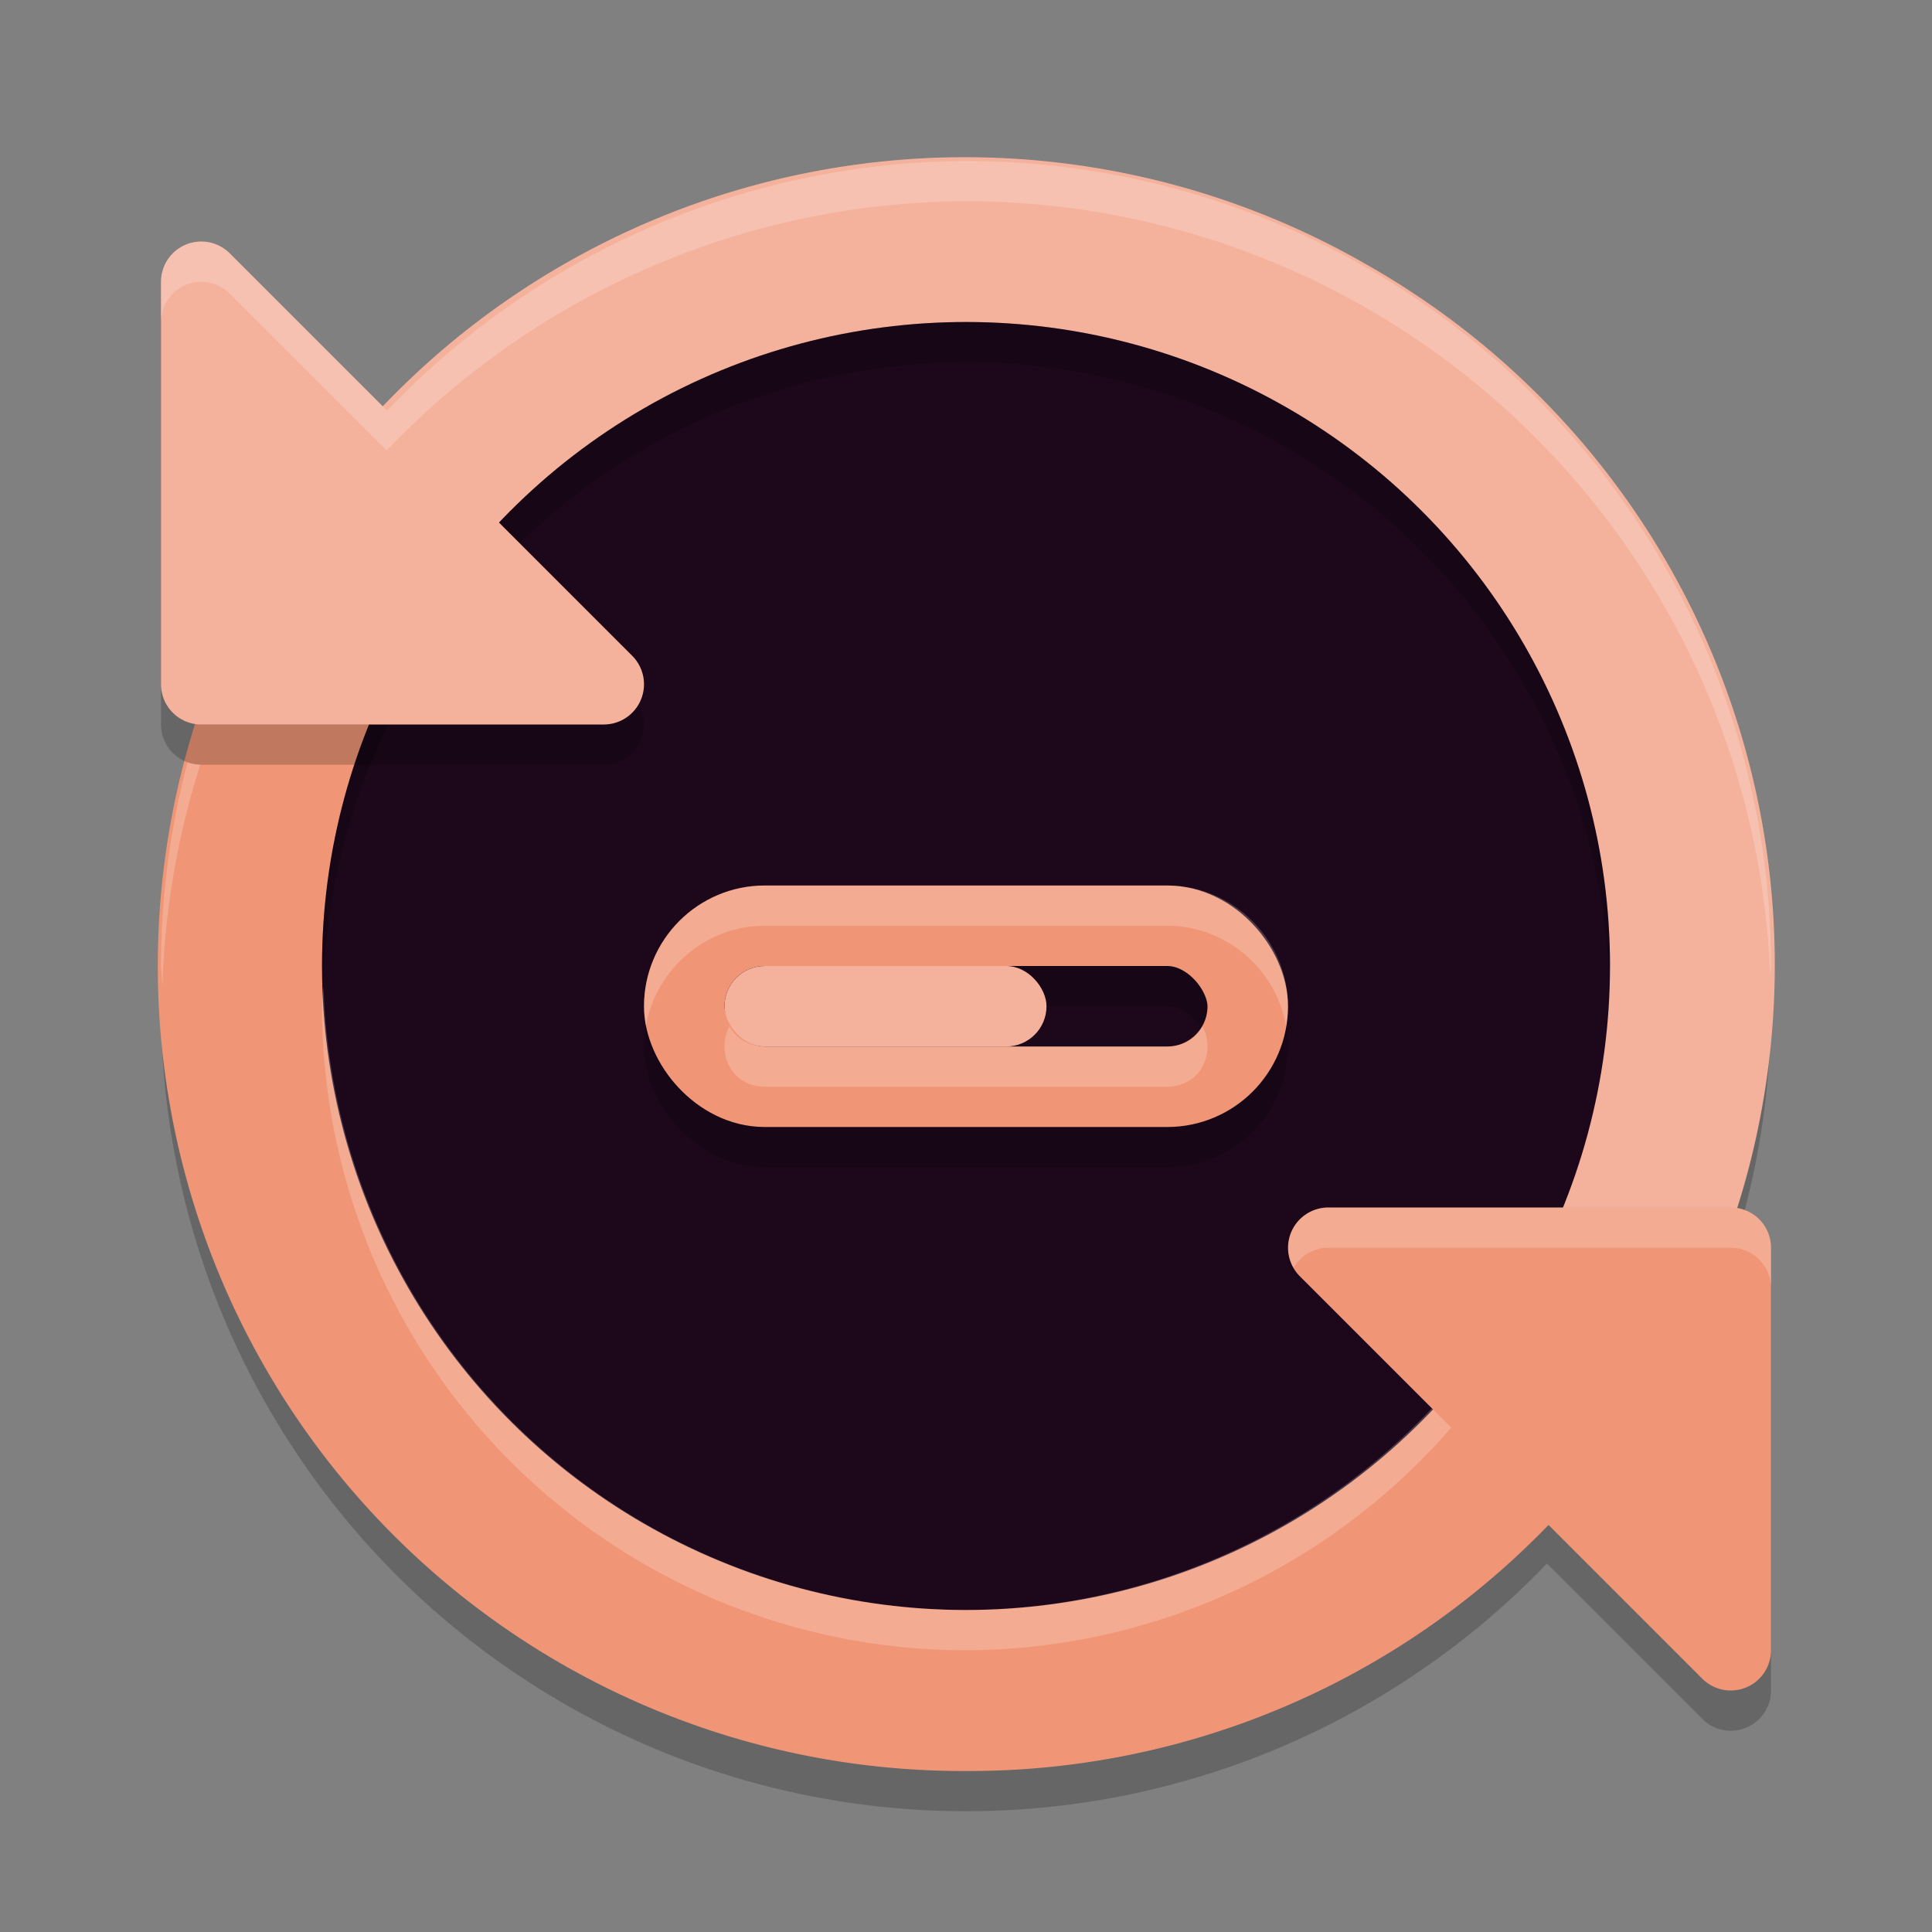 <svg xmlns="http://www.w3.org/2000/svg" width="24" height="24" version="1">
 <rect width="100%" height="100%" fill="#808080" stroke="none"/>
 <g style="opacity:0.2">
  <circle cx="12" cy="12.5" r="10"/>
  <path style="stroke:#000000;stroke-linejoin:round" d="M 21.5,16 H 16.5 L 21.5,21 Z"/>
 </g>
 <path style="fill:#f4b29c" d="M 3.3,7 A 10,10 0 0 1 17,3.3 10,10 0 0 1 20.7,17 L 12,12 Z"/>
 <path style="fill:#f09677" d="M 20.7,17 A 10,10 0 0 1 12,22 10,10 0 0 1 3.3,17 10,10 0 0 1 3.3,7"/>
 <circle style="fill:#1d081b" cx="12" cy="12" r="8"/>
 <path style="opacity:0.2" d="M 12 4 A 8 8 0 0 0 4 12 A 8 8 0 0 0 4.018 12.25 A 8 8 0 0 1 12 4.5 A 8 8 0 0 1 19.99 12.129 A 8 8 0 0 0 20 12 A 8 8 0 0 0 12 4 z"/>
 <path style="fill:#f09677;stroke:#f09677;stroke-linejoin:round" d="M 21.5,15.5 H 16.5 L 21.5,20.5 Z"/>
 <path style="stroke:#000000;stroke-linejoin:round;opacity:0.2" d="M 2.5,9 H 7.5 L 2.5,4 Z"/>
 <path style="fill:#f4b29c;stroke:#f4b29c;stroke-linejoin:round" d="M 2.5 3.5 L 2.5 8.5 L 7.5 8.5 L 2.5 3.5 z"/>
 <rect style="opacity:0.2;fill:none;stroke:#000000;stroke-linejoin:round" width="7" height="2" x="8.5" y="12" rx="1" ry="1"/>
 <rect style="fill:none;stroke:#f09677;stroke-linejoin:round" width="7" height="2" x="8.5" y="11.5" rx="1" ry="1"/>
 <path style="opacity:0.2;fill:#ffffff" d="M 12 2 A 10 10 0 0 0 4.809 5.102 L 2.853 3.147 A 0.5 0.5 0 0 0 2.451 3.004 A 0.5 0.5 0 0 0 2.309 3.039 A 0.5 0.5 0 0 0 2 3.5 L 2 4 A 0.5 0.5 0 0 1 2.309 3.539 A 0.5 0.5 0 0 1 2.853 3.647 L 4.559 5.352 L 4.801 5.594 L 4.803 5.596 A 10 10 0 0 1 12 2.5 A 10 10 0 0 1 21.99 12.125 A 10 10 0 0 0 22 12 A 10 10 0 0 0 12 2 z M 2.33 9.467 A 10 10 0 0 0 2 12 A 10 10 0 0 0 2.018 12.25 A 10 10 0 0 1 2.488 9.498 A 0.5 0.5 0 0 1 2.33 9.467 z M 4.018 12.25 A 8 8 0 0 0 4 12.5 A 8 8 0 0 0 12 20.5 A 8 8 0 0 0 18.027 17.734 L 17.787 17.494 A 8 8 0 0 1 12 20 A 8 8 0 0 1 4.018 12.25 z M 16.5 15 A 0.5 0.5 0 0 0 16.07 15.748 A 0.5 0.5 0 0 1 16.5 15.5 L 21.5 15.5 A 0.5 0.5 0 0 1 22 16 L 22 15.5 A 0.5 0.5 0 0 0 21.5 15 L 16.5 15 z"/>
 <rect style="fill:#f4b29c" width="4" height="1" x="9" y="12" rx=".5" ry=".5"/>
 <path style="fill:#ffffff;opacity:0.2" d="M 9.5 11 C 8.678 11 8 11.678 8 12.5 C 8 12.585 8.009 12.669 8.023 12.75 C 8.144 12.045 8.763 11.5 9.5 11.5 L 14.5 11.5 C 15.237 11.5 15.856 12.045 15.977 12.75 C 15.991 12.669 16 12.585 16 12.5 C 16 11.678 15.322 11 14.5 11 L 9.5 11 z M 9.062 12.75 C 9.022 12.823 9 12.907 9 13 C 9 13.286 9.214 13.5 9.5 13.5 L 14.5 13.5 C 14.786 13.5 15 13.286 15 13 C 15 12.907 14.978 12.823 14.938 12.75 C 14.854 12.902 14.693 13 14.5 13 L 9.5 13 C 9.307 13 9.146 12.902 9.062 12.75 z"/>
</svg>
